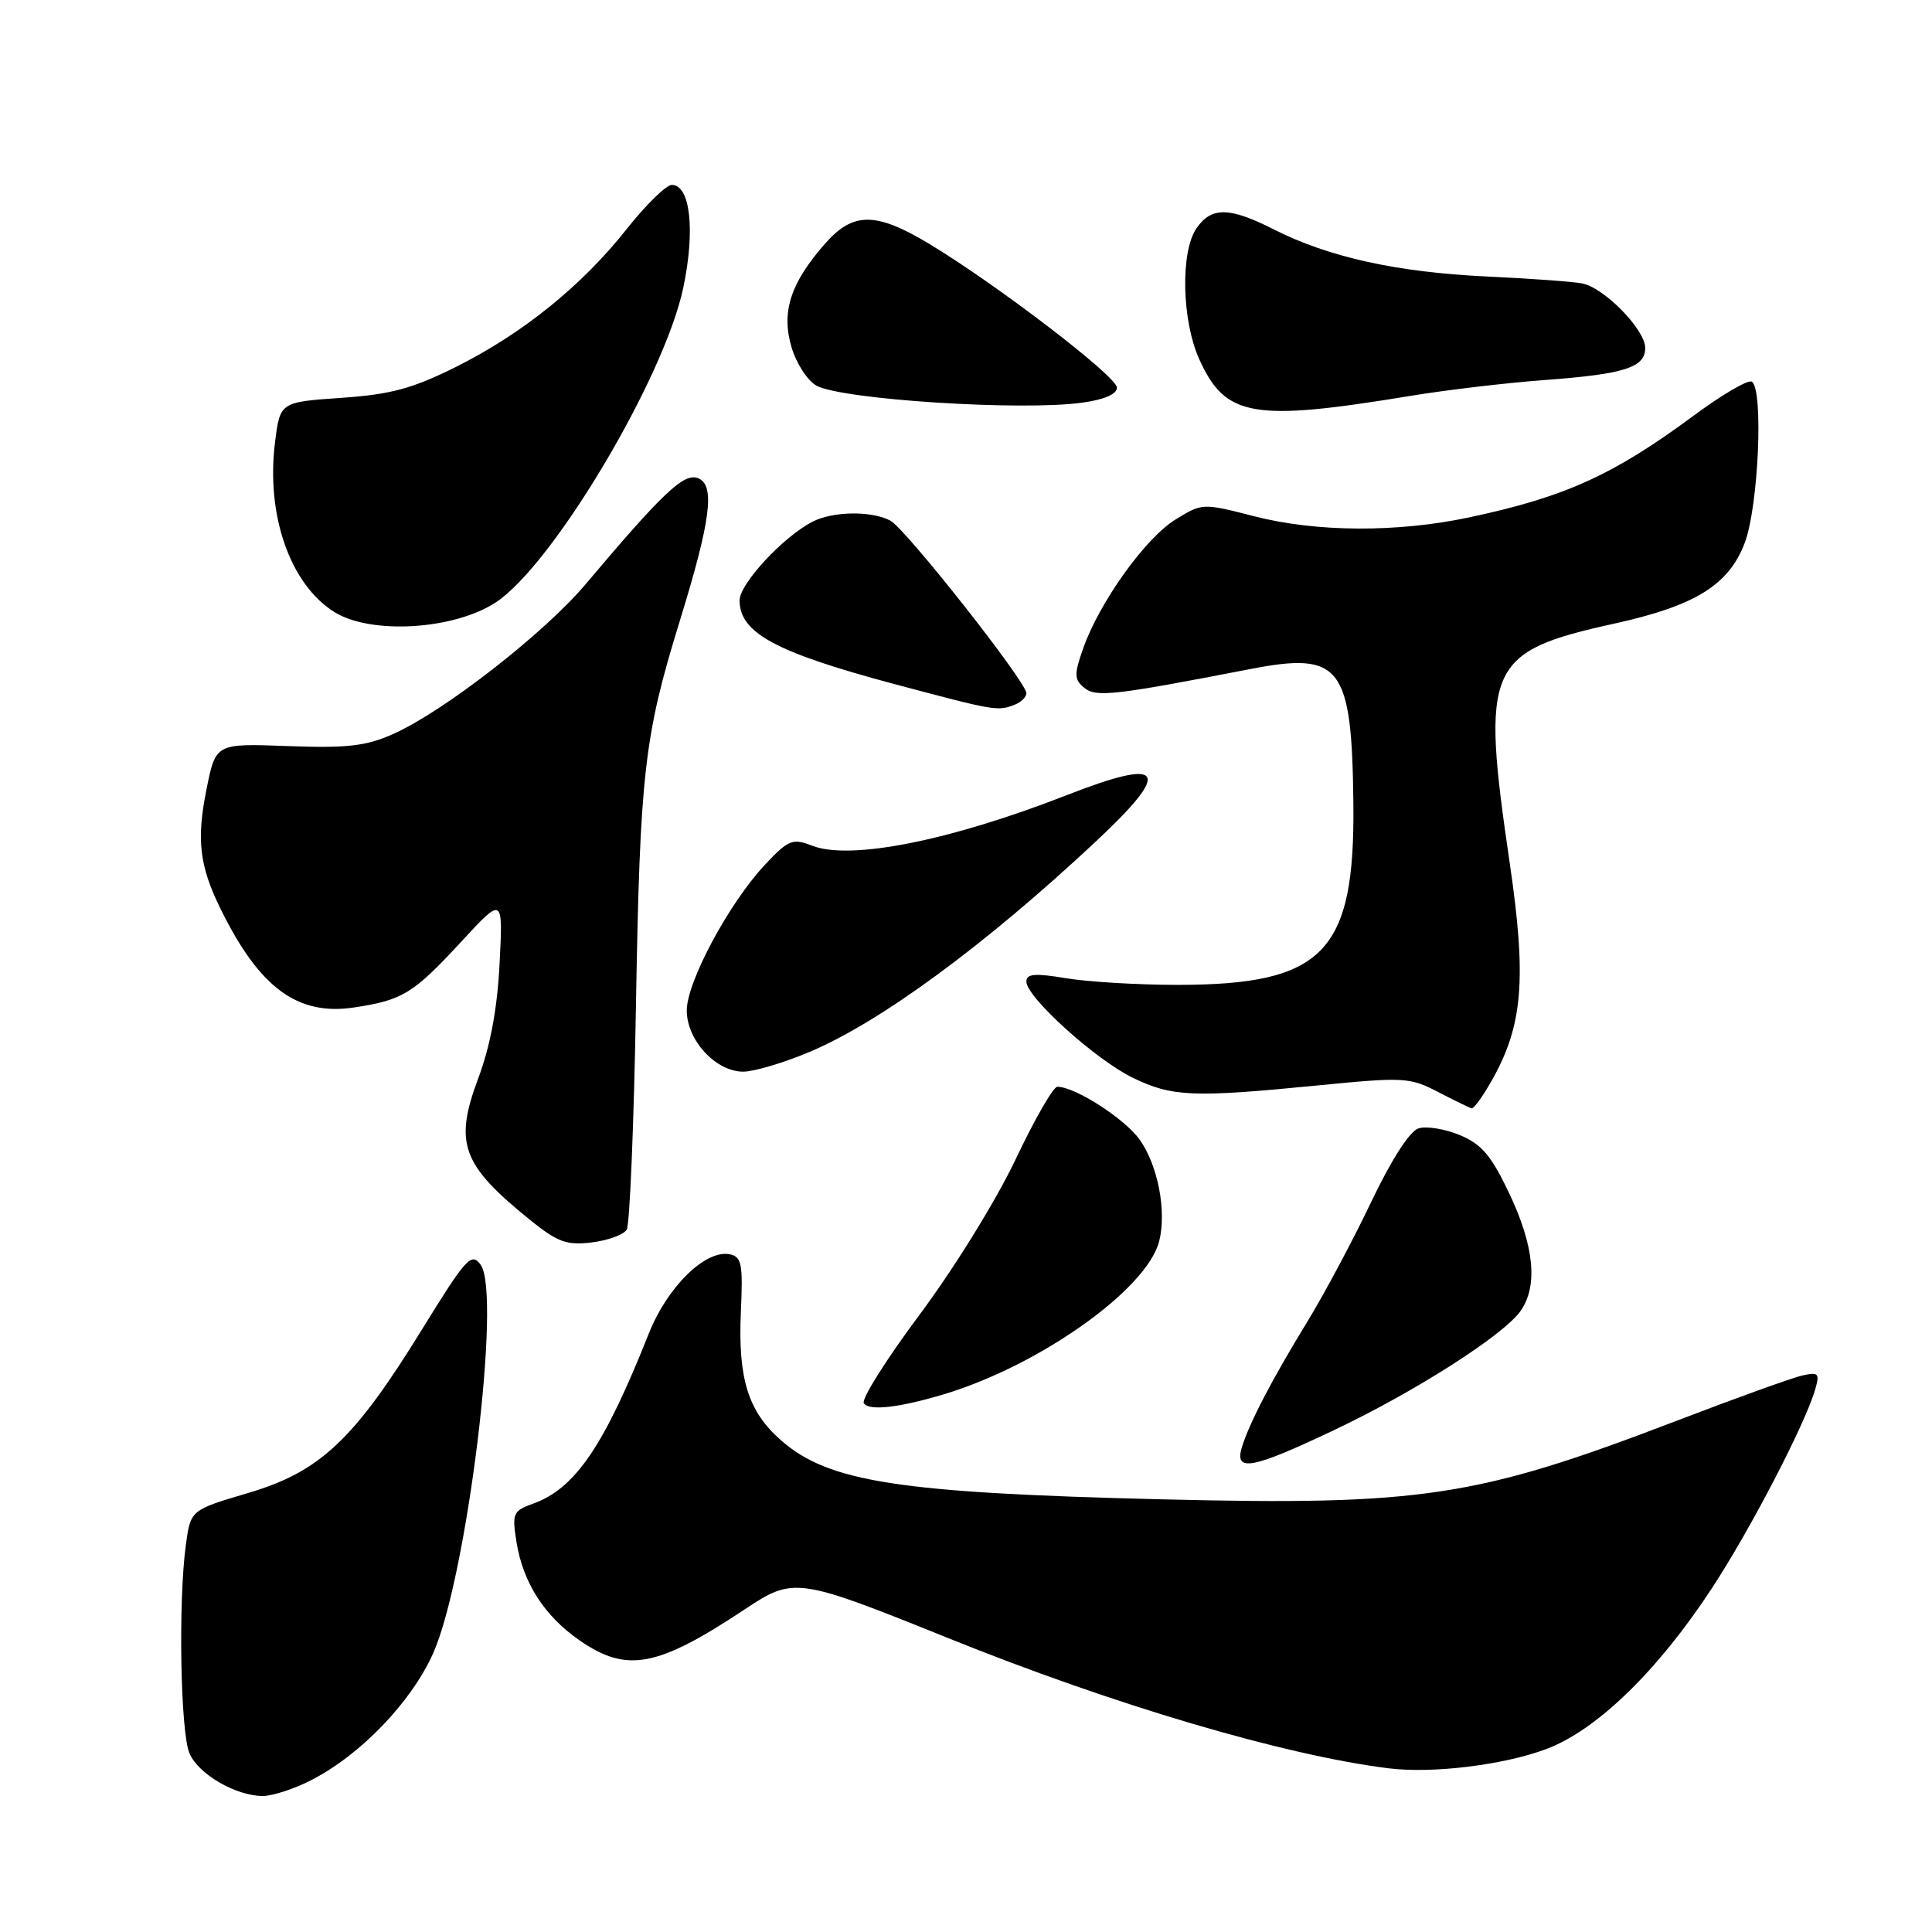 <?xml version="1.0" encoding="UTF-8" standalone="no"?>
<!DOCTYPE svg PUBLIC "-//W3C//DTD SVG 1.1//EN" "http://www.w3.org/Graphics/SVG/1.1/DTD/svg11.dtd" >
<svg xmlns="http://www.w3.org/2000/svg" xmlns:xlink="http://www.w3.org/1999/xlink" version="1.1" viewBox="0 0 256 256">
 <g >
 <path fill="currentColor"
d=" M 41.18 235.91 C 47.75 232.56 54.46 225.59 57.38 219.10 C 61.88 209.06 66.49 171.42 63.69 167.59 C 62.46 165.90 61.78 166.65 55.94 176.12 C 46.90 190.79 42.43 195.00 32.88 197.83 C 25.26 200.08 25.26 200.08 24.63 204.68 C 23.60 212.22 23.91 229.72 25.13 232.39 C 26.38 235.14 31.23 237.94 34.79 237.98 C 36.05 237.99 38.93 237.06 41.18 235.91 Z  M 204.86 231.77 C 211.53 229.29 219.63 221.44 226.81 210.49 C 231.89 202.75 239.17 188.76 240.52 184.11 C 241.14 181.99 240.96 181.78 238.86 182.25 C 237.56 182.53 229.93 185.28 221.90 188.36 C 195.69 198.39 188.36 199.51 154.00 198.67 C 119.08 197.82 109.78 196.38 103.48 190.84 C 99.12 187.02 97.77 182.66 98.17 173.78 C 98.46 167.48 98.27 166.52 96.70 166.20 C 93.49 165.55 88.43 170.50 85.97 176.70 C 80.05 191.61 76.22 197.24 70.64 199.24 C 67.97 200.21 67.83 200.52 68.44 204.34 C 69.30 209.71 72.13 214.13 76.80 217.36 C 83.06 221.70 87.09 220.94 98.71 213.23 C 105.18 208.93 105.65 209.00 125.60 217.04 C 147.56 225.91 170.18 232.59 184.00 234.31 C 189.79 235.03 199.17 233.89 204.86 231.77 Z  M 176.70 189.53 C 187.42 184.46 199.26 176.90 201.49 173.70 C 203.80 170.41 203.30 165.14 200.02 158.21 C 197.62 153.14 196.35 151.63 193.45 150.41 C 191.47 149.59 189.00 149.18 187.95 149.52 C 186.79 149.88 184.34 153.70 181.67 159.31 C 179.26 164.36 175.45 171.50 173.21 175.16 C 168.56 182.76 165.57 188.49 164.56 191.75 C 163.53 195.10 165.84 194.68 176.70 189.53 Z  M 125.00 184.77 C 137.74 180.96 152.00 170.83 153.60 164.46 C 154.60 160.48 153.43 154.42 151.02 151.02 C 149.02 148.22 142.46 144.00 140.10 144.00 C 139.57 144.00 137.07 148.34 134.56 153.65 C 132.01 159.03 126.41 168.09 121.91 174.12 C 117.47 180.07 114.12 185.38 114.46 185.93 C 115.11 186.98 119.07 186.54 125.00 184.77 Z  M 83.04 162.94 C 83.45 162.28 84.00 148.86 84.27 133.12 C 84.80 102.42 85.35 97.59 90.05 82.36 C 94.20 68.91 94.80 64.24 92.48 63.36 C 90.62 62.64 87.86 65.24 77.58 77.43 C 72.10 83.92 58.84 94.25 52.12 97.25 C 48.51 98.86 46.04 99.15 38.16 98.86 C 28.59 98.50 28.59 98.50 27.38 104.50 C 26.01 111.27 26.41 114.73 29.26 120.50 C 34.38 130.90 39.42 134.61 46.88 133.50 C 53.35 132.53 54.76 131.66 61.08 124.82 C 66.65 118.78 66.65 118.78 66.20 127.64 C 65.90 133.62 64.98 138.59 63.36 142.91 C 60.15 151.50 61.19 154.33 70.20 161.62 C 73.87 164.59 75.07 165.03 78.39 164.63 C 80.54 164.37 82.62 163.61 83.04 162.94 Z  M 197.63 143.24 C 201.79 135.93 202.31 129.77 200.05 114.38 C 196.20 88.17 196.99 86.36 214.00 82.61 C 224.62 80.26 229.05 77.52 231.17 71.98 C 233.01 67.18 233.70 51.55 232.12 50.57 C 231.63 50.27 228.15 52.31 224.37 55.11 C 213.75 62.97 207.32 65.88 194.60 68.57 C 185.12 70.58 174.39 70.52 166.20 68.41 C 159.34 66.65 159.31 66.65 155.73 68.86 C 151.76 71.31 145.69 79.79 143.53 85.90 C 142.31 89.37 142.33 90.02 143.65 91.12 C 145.22 92.43 147.56 92.16 165.69 88.65 C 177.69 86.32 179.13 88.22 179.33 106.50 C 179.54 126.22 175.37 130.50 156.00 130.50 C 150.78 130.50 144.14 130.10 141.25 129.62 C 137.14 128.93 136.00 129.03 136.00 130.06 C 136.00 132.13 145.17 140.42 150.12 142.82 C 155.33 145.34 158.09 145.45 174.55 143.83 C 186.00 142.70 186.79 142.74 190.55 144.69 C 192.72 145.82 194.72 146.79 195.00 146.86 C 195.28 146.93 196.46 145.30 197.63 143.24 Z  M 107.26 139.39 C 116.65 135.44 130.57 125.20 145.25 111.46 C 155.41 101.95 154.33 100.29 141.30 105.38 C 125.89 111.40 112.71 114.02 107.64 112.07 C 105.01 111.05 104.49 111.26 101.41 114.53 C 96.65 119.57 91.00 130.09 91.00 133.89 C 91.00 137.83 94.84 142.00 98.48 142.00 C 99.90 142.00 103.85 140.83 107.26 139.39 Z  M 134.42 93.39 C 135.29 93.06 136.00 92.37 136.00 91.85 C 136.00 90.36 120.02 70.08 117.98 68.99 C 115.52 67.67 110.39 67.73 107.68 69.12 C 103.79 71.11 98.00 77.35 98.00 79.55 C 98.00 83.86 102.75 86.43 118.50 90.64 C 131.81 94.19 132.17 94.26 134.42 93.39 Z  M 65.74 79.79 C 73.32 74.77 88.07 49.97 90.55 38.07 C 92.14 30.47 91.46 24.50 89.02 24.50 C 88.28 24.50 85.61 27.11 83.08 30.30 C 77.11 37.86 69.23 44.22 60.39 48.63 C 54.60 51.51 51.75 52.27 45.19 52.72 C 37.11 53.28 37.11 53.28 36.44 58.63 C 35.24 68.26 38.44 77.42 44.29 81.09 C 49.14 84.13 60.20 83.46 65.74 79.79 Z  M 187.00 52.44 C 191.68 51.67 199.55 50.74 204.50 50.37 C 215.25 49.58 218.00 48.71 218.00 46.10 C 218.00 43.69 212.60 38.15 209.67 37.56 C 208.48 37.32 202.73 36.90 196.89 36.63 C 185.09 36.07 176.05 34.07 168.85 30.43 C 162.92 27.42 160.55 27.37 158.56 30.22 C 156.39 33.32 156.58 42.48 158.92 47.63 C 162.40 55.28 165.98 55.90 187.00 52.44 Z  M 143.36 53.36 C 146.31 52.96 148.00 52.23 148.00 51.36 C 148.00 49.89 132.15 37.75 123.14 32.32 C 116.04 28.05 113.04 28.05 109.31 32.30 C 104.73 37.52 103.49 41.36 104.89 46.04 C 105.54 48.20 107.03 50.48 108.20 51.11 C 111.65 52.95 135.29 54.47 143.36 53.36 Z "/>
</g>
</svg>